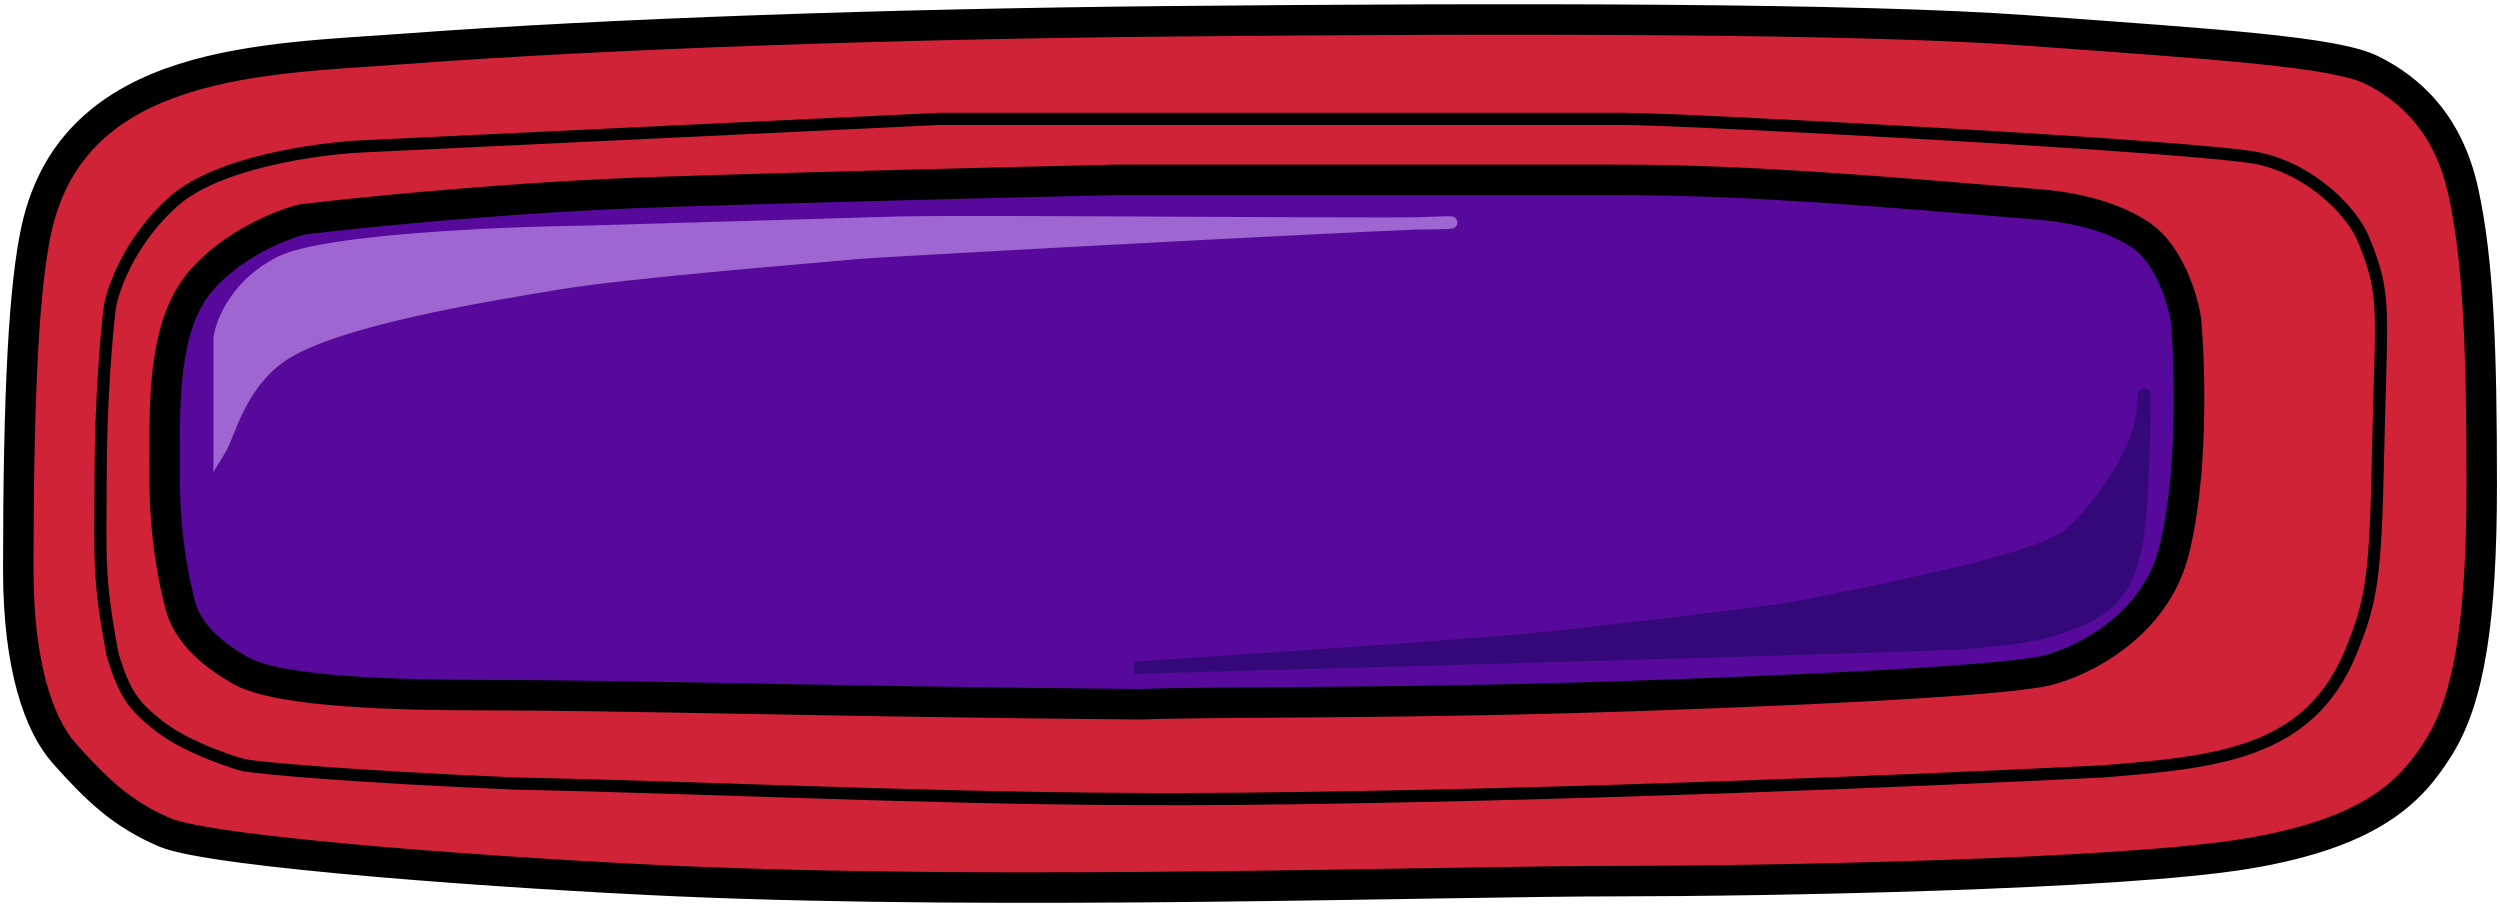 <svg width="410" height="149" viewBox="0 0 410 149" fill="none" xmlns="http://www.w3.org/2000/svg">
<path fill-rule="evenodd" clip-rule="evenodd" d="M3 93.5C3 63.5 4 46.5 6 37.5C12.21 9.554 43.563 9.712 66.5 8C100 5.5 146.417 3.93 191 3.5C249.293 2.937 305 3 332.5 5C364 7.291 383 8.5 389 11.5C395 14.5 401.5 20 404 31.5C406.5 43 407 57.5 407 79.5C407 101.5 405 114.5 400 122.5C395.686 129.402 389.5 136.5 368.5 140C347.5 143.5 288.5 144.5 266 144.5C235.5 144.5 165.5 146.899 111 144.5C84.5 143.333 34.868 139.872 27 136.5C20 133.5 15.833 129.5 10.5 123.5C6.5 119 3 109.5 3 93.5ZM79.5 114C102 114 139 115.1 187 115.5C200.333 115 230.5 115.5 272 114C307.977 112.7 329.333 111.333 335.5 110C341.167 108.667 353.3 102.9 356.5 90.5C359.7 78.1 359.167 60 358.5 52.5C358 49.167 355.8 41.7 351 38.5C345 34.5 336.99 33.744 334 33.5C309.5 31.5 287.5 29.5 265.5 29.5H183C168 29.833 132 30.7 108 31.5C84 32.3 59 34.833 49.5 36C46.167 36.833 38.2 40 33 46C26.5 53.5 27 66.5 27 78C27 89.5 29 97 29.5 99C30 101 31.5 105.5 39.5 110C45.9 113.6 66 114 79.5 114Z" fill="#D02337"/>
<path d="M187 115.5C139 115.1 102 114 79.5 114C66 114 45.9 113.6 39.5 110C31.5 105.5 30 101 29.5 99C29 97 27 89.5 27 78C27 66.5 26.5 53.5 33 46C38.2 40 46.167 36.833 49.5 36C59 34.833 84 32.3 108 31.5C132 30.7 168 29.833 183 29.5H265.5C287.5 29.5 309.5 31.5 334 33.5C336.99 33.744 345 34.5 351 38.5C355.8 41.7 358 49.167 358.5 52.5C359.167 60 359.7 78.1 356.5 90.5C353.3 102.9 341.167 108.667 335.5 110C329.333 111.333 307.977 112.7 272 114C230.5 115.5 200.333 115 187 115.5Z" fill="#57099B"/>
<path d="M6 37.5L8.44 38.042L6 37.5ZM66.5 8L66.314 5.507L66.5 8ZM332.5 5L332.681 2.507L332.5 5ZM400 122.5L402.12 123.825L400 122.5ZM111 144.5L110.89 146.998L111 144.5ZM27 136.5L26.015 138.798H26.015L27 136.5ZM10.5 123.5L8.631 125.161L10.5 123.5ZM191 3.5L191.024 6L191 3.5ZM187 115.5L186.979 118L187.036 118L187.094 117.998L187 115.5ZM39.5 110L38.274 112.179H38.274L39.5 110ZM33 46L31.111 44.363L33 46ZM49.5 36L49.195 33.519L49.043 33.537L48.894 33.575L49.5 36ZM183 29.5V27H182.972L182.944 27.001L183 29.5ZM334 33.5L334.203 31.008L334 33.5ZM351 38.5L349.613 40.58V40.58L351 38.5ZM358.5 52.5L360.99 52.279L360.984 52.204L360.972 52.129L358.5 52.5ZM335.5 110L336.028 112.444L336.051 112.439L336.073 112.434L335.5 110ZM272 114L271.91 111.502L272 114ZM5.5 93.5C5.5 63.454 6.51 46.73 8.44 38.042L3.56 36.958C1.49 46.27 0.5 63.546 0.5 93.5H5.5ZM8.44 38.042C11.295 25.196 19.817 18.782 30.738 15.294C41.858 11.741 55.018 11.364 66.686 10.493L66.314 5.507C55.045 6.348 41.059 6.748 29.217 10.531C17.174 14.378 6.915 21.859 3.56 36.958L8.44 38.042ZM332.319 7.493C348.094 8.641 360.668 9.512 370.059 10.471C374.752 10.95 378.598 11.447 381.62 12C384.693 12.563 386.714 13.152 387.882 13.736L390.118 9.264C388.286 8.348 385.682 7.661 382.521 7.082C379.308 6.493 375.31 5.981 370.566 5.497C361.082 4.529 348.406 3.65 332.681 2.507L332.319 7.493ZM387.882 13.736C393.342 16.466 399.248 21.409 401.557 32.031L406.443 30.969C403.752 18.591 396.658 12.534 390.118 9.264L387.882 13.736ZM401.557 32.031C403.991 43.229 404.5 57.467 404.5 79.5H409.5C409.5 57.533 409.009 42.771 406.443 30.969L401.557 32.031ZM404.5 79.5C404.5 101.533 402.458 113.851 397.88 121.175L402.12 123.825C407.542 115.149 409.5 101.467 409.5 79.5H404.5ZM397.88 121.175C395.826 124.462 393.432 127.631 389.141 130.432C384.808 133.26 378.371 135.82 368.089 137.534L368.911 142.466C379.629 140.68 386.785 137.941 391.874 134.619C397.004 131.271 399.86 127.44 402.12 123.825L397.88 121.175ZM368.089 137.534C357.779 139.252 337.945 140.375 317.727 141.064C297.57 141.75 277.224 142 266 142V147C277.276 147 297.68 146.75 317.898 146.061C338.055 145.375 358.221 144.248 368.911 142.466L368.089 137.534ZM266 142C235.347 142 165.545 144.399 111.11 142.002L110.89 146.998C165.455 149.4 235.653 147 266 147V142ZM111.11 142.002C97.89 141.42 78.892 140.265 62.227 138.836C53.892 138.121 46.165 137.34 40.046 136.53C36.985 136.125 34.351 135.716 32.258 135.31C30.109 134.893 28.702 134.51 27.985 134.202L26.015 138.798C27.265 139.333 29.131 139.796 31.305 140.218C33.535 140.651 36.278 141.075 39.39 141.487C45.618 142.311 53.431 143.1 61.799 143.818C78.542 145.254 97.61 146.413 110.89 146.998L111.11 142.002ZM27.985 134.202C21.494 131.42 17.623 127.751 12.368 121.839L8.631 125.161C14.043 131.249 18.506 135.579 26.015 138.798L27.985 134.202ZM12.368 121.839C8.966 118.011 5.5 109.254 5.5 93.5H0.5C0.5 109.746 4.034 119.989 8.631 125.161L12.368 121.839ZM66.686 10.493C100.113 7.999 146.471 6.43 191.024 6L190.976 1C146.363 1.431 99.888 3.001 66.314 5.507L66.686 10.493ZM191.024 6C249.35 5.437 304.943 5.502 332.319 7.493L332.681 2.507C305.057 0.498 249.236 0.438 190.976 1L191.024 6ZM187.021 113C139.136 112.601 101.977 111.5 79.5 111.5V116.5C102.023 116.5 138.864 117.599 186.979 118L187.021 113ZM79.5 111.5C72.763 111.5 64.438 111.4 57.02 110.857C53.31 110.585 49.872 110.206 46.998 109.684C44.062 109.151 41.947 108.508 40.726 107.821L38.274 112.179C40.253 113.292 43.05 114.049 46.105 114.604C49.221 115.169 52.853 115.565 56.655 115.843C64.263 116.4 72.737 116.5 79.5 116.5V111.5ZM40.726 107.821C36.981 105.715 34.892 103.685 33.695 102.073C32.513 100.48 32.124 99.188 31.925 98.394L27.075 99.606C27.376 100.812 27.987 102.77 29.68 105.052C31.358 107.315 34.019 109.785 38.274 112.179L40.726 107.821ZM31.925 98.394C31.443 96.465 29.5 89.197 29.5 78H24.5C24.5 89.803 26.557 97.535 27.075 99.606L31.925 98.394ZM29.5 78C29.5 72.161 29.38 66.236 30.044 60.803C30.708 55.368 32.12 50.832 34.889 47.637L31.111 44.363C27.38 48.668 25.792 54.382 25.081 60.197C24.37 66.014 24.5 72.339 24.5 78H29.5ZM34.889 47.637C39.634 42.163 47.06 39.187 50.106 38.425L48.894 33.575C45.273 34.48 36.766 37.837 31.111 44.363L34.889 47.637ZM49.805 38.481C59.254 37.321 84.177 34.795 108.083 33.999L107.917 29.001C83.823 29.805 58.746 32.346 49.195 33.519L49.805 38.481ZM108.083 33.999C132.069 33.199 168.057 32.333 183.056 31.999L182.944 27.001C167.943 27.334 131.931 28.201 107.917 29.001L108.083 33.999ZM183 32H265.5V27H183V32ZM265.5 32C287.374 32 309.253 33.988 333.797 35.992L334.203 31.008C309.747 29.012 287.626 27 265.5 27V32ZM333.797 35.992C336.813 36.238 344.212 36.979 349.613 40.58L352.387 36.42C345.788 32.021 337.167 31.25 334.203 31.008L333.797 35.992ZM349.613 40.58C351.453 41.807 352.958 43.987 354.084 46.479C355.194 48.936 355.809 51.412 356.028 52.871L360.972 52.129C360.691 50.255 359.956 47.331 358.641 44.421C357.342 41.546 355.347 38.393 352.387 36.42L349.613 40.58ZM356.01 52.721C356.671 60.156 357.169 77.904 354.079 89.875L358.921 91.125C362.231 78.296 361.663 59.844 360.99 52.279L356.01 52.721ZM354.079 89.875C352.655 95.395 349.232 99.497 345.409 102.412C341.564 105.344 337.44 106.975 334.927 107.566L336.073 112.434C339.227 111.691 344.003 109.773 348.441 106.388C352.901 102.987 357.145 98.005 358.921 91.125L354.079 89.875ZM334.972 107.556C332.107 108.176 325.425 108.844 314.771 109.517C304.196 110.186 289.888 110.852 271.91 111.502L272.09 116.498C290.089 115.848 304.447 115.18 315.086 114.507C325.647 113.84 332.726 113.157 336.028 112.444L334.972 107.556ZM271.91 111.502C251.192 112.25 233.3 112.5 218.916 112.625C204.567 112.75 193.621 112.75 186.906 113.002L187.094 117.998C193.712 117.75 204.516 117.75 218.959 117.625C233.367 117.5 251.308 117.25 272.09 116.498L271.91 111.502Z" fill="black"/>
<path d="M40 125.5C43.167 126 56.5 127.3 84.5 128.5C123.5 129.333 160.002 131.418 203.5 131C255.5 130.5 315 128 345 126.5C363.5 125 378.658 123.615 385.5 107C389 98.5 389.583 94.5 390 74.5C390.5 50.5 391.5 48.5 387.5 39C385.831 35.036 379.5 28 370.5 26C361.5 24 275.5 19.5 266.5 19.5H154L59.5 24C52.167 24.333 35.7 26.6 28.5 33C21.3 39.4 18.5 47.333 18 50.5C17.5 54.5 16.5 65.7 16.5 78.5C16.5 91.3 16 94.5 18.5 107.5C20.5 114 22 115.8 26 119C30 122.2 37 124.667 40 125.5Z" stroke="black" stroke-width="2"/>
<path d="M238 36.5C236.5 37 162.167 36.167 147.5 36.5L96 38C82.333 38.167 53.2 39.4 46 43C38.8 46.6 36.333 52.833 36 55.5V73.916C37.5 71.5 39.2 63.3 46 58.5C54.5 52.5 79.5 48.5 91.5 46.5C103.5 44.5 135.5 42 140.5 41.5C144.5 41.1 239.5 36 238 36.5Z" fill="#9F66D1" stroke="#9F66D1" stroke-width="2"/>
<path d="M186 109.5C231.5 106.5 244.5 105.5 254.5 104.5C264.5 103.5 287.437 100.652 292 100C299 99 321.5 94 325 93C328.5 92 336.5 90 339.5 87.5C342.5 85 350.997 75.044 351.5 66.5C352 58 351.5 81 351 84.5C350.571 87.5 350.5 96.5 343.5 100.5C336.5 104.5 328 105 321.5 105.5C316.3 105.9 229 108.333 186 109.5Z" fill="#35087A" stroke="#35087A" stroke-width="2"/>
</svg>
